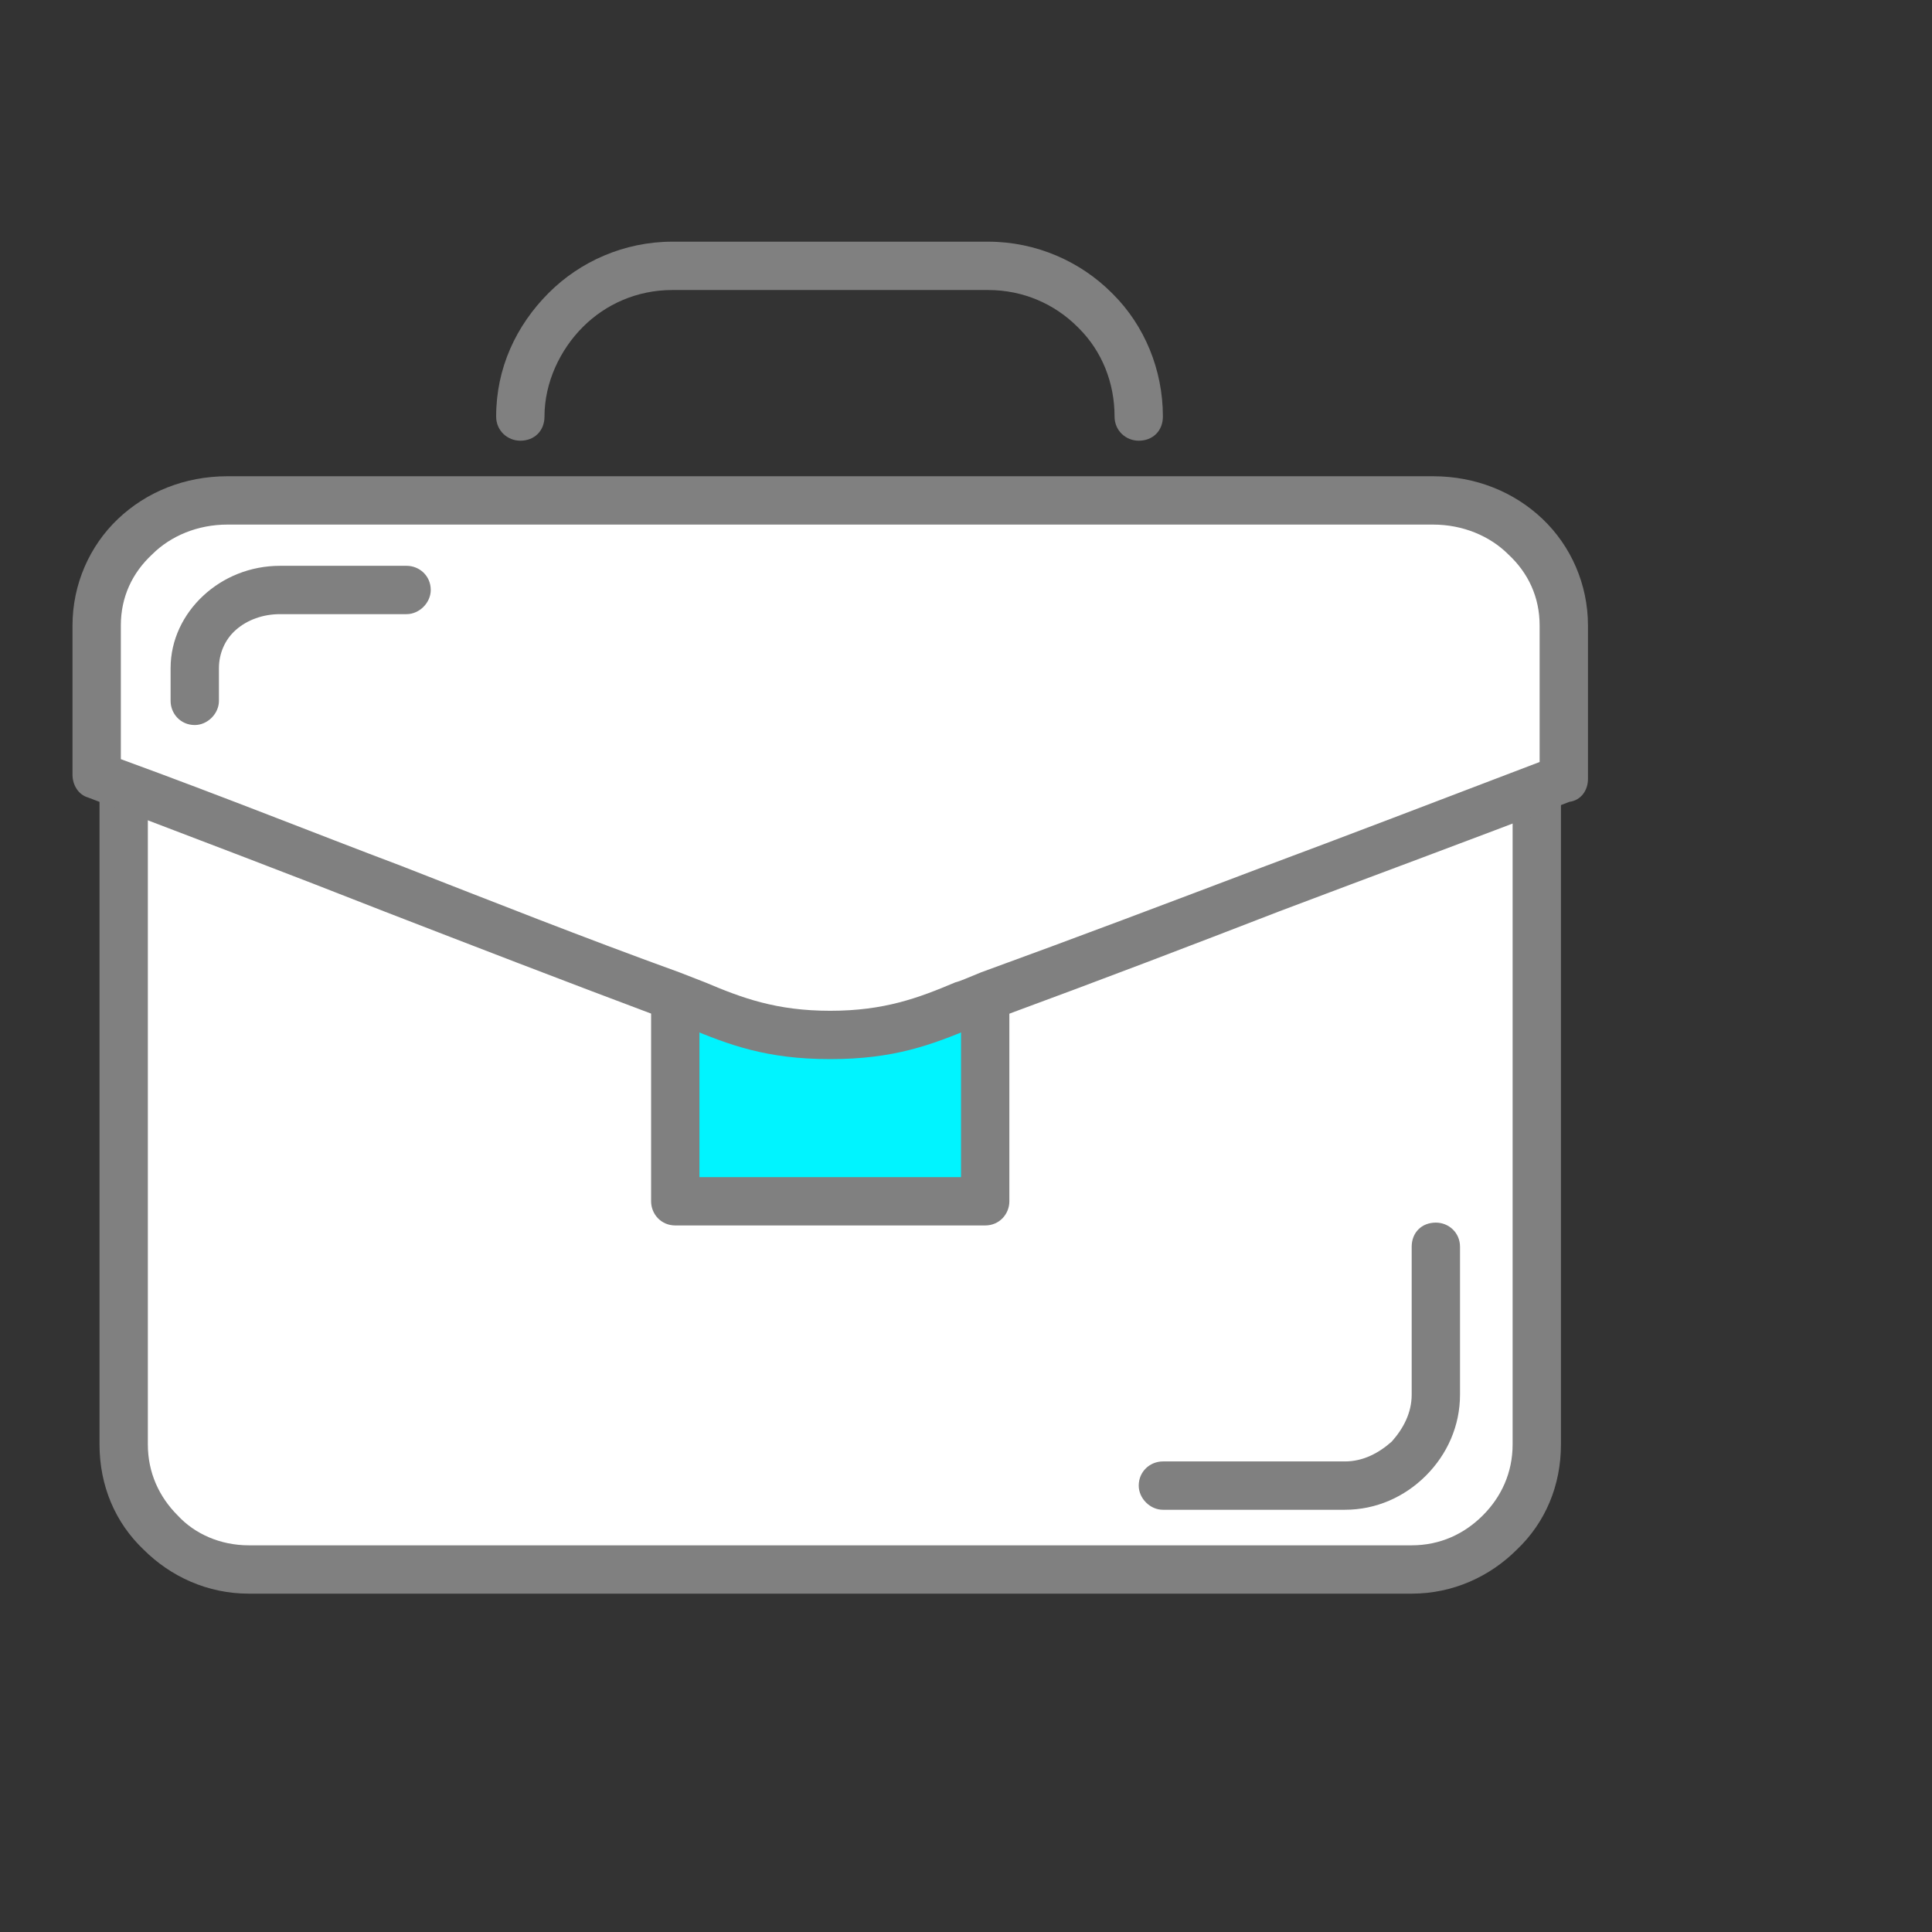 <?xml version="1.0" encoding="UTF-8"?>
<!DOCTYPE svg PUBLIC "-//W3C//DTD SVG 1.1//EN" "http://www.w3.org/Graphics/SVG/1.1/DTD/svg11.dtd">
<!-- Creator: CorelDRAW 2018 (64-Bit) -->
<svg xmlns="http://www.w3.org/2000/svg" xml:space="preserve" width="40px" height="40px" version="1.1" style="shape-rendering:geometricPrecision; text-rendering:geometricPrecision; image-rendering:optimizeQuality; fill-rule:evenodd; clip-rule:evenodd"
viewBox="0 0 1.359 1.359"
 xmlns:xlink="http://www.w3.org/1999/xlink">
 <rect x="0" y="0" width="1.359" height="1.359" fill="#333333" stroke="none"/>
 <defs>
  <style type="text/css">
   <![CDATA[
    .fil0 {fill:none}
    .fil3 {fill:#00F4FF}
    .fil1 {fill:white}
    .fil2 {fill:gray;fill-rule:nonzero}
   ]]>
  </style>
 </defs>
 <g id="Layer_x0020_1">
  <g id="_1289450560016">
   <rect class="fil0" width="1.359" height="1.359"/>
   <g>
    <path class="fil1" d="M1.081 0.538l0 0.478c0,0.048 -0.039,0.088 -0.088,0.088l-0.818 0c-0.049,0 -0.088,-0.04 -0.088,-0.088l0 -0.48 0.994 0.002z"/>
    <path class="fil2" d="M1.098 0.538l0 0.478c0,0.029 -0.011,0.055 -0.031,0.074 -0.019,0.019 -0.045,0.031 -0.074,0.031l-0.818 0c-0.029,0 -0.055,-0.012 -0.074,-0.031 -0.02,-0.019 -0.031,-0.045 -0.031,-0.074l0 -0.48c0,-0.01 0.007,-0.017 0.017,-0.017l0.994 0.002c0.01,0 0.017,0.008 0.017,0.017zm-0.034 0.478l0 -0.461 -0.96 -0.002 0 0.463c0,0.02 0.008,0.037 0.021,0.05 0.012,0.013 0.03,0.021 0.05,0.021l0.818 0c0.02,0 0.037,-0.008 0.05,-0.021 0.013,-0.013 0.021,-0.03 0.021,-0.05z"/>
    <polygon class="fil3" points="0.693,0.705 0.693,0.845 0.475,0.845 0.475,0.705 "/>
    <path class="fil2" d="M0.71 0.705l0 0.14c0,0.009 -0.007,0.017 -0.017,0.017l-0.218 0c-0.01,0 -0.017,-0.008 -0.017,-0.017l0 -0.14c0,-0.009 0.007,-0.017 0.017,-0.017l0.218 0c0.01,0 0.017,0.008 0.017,0.017zm-0.034 0.123l0 -0.106 -0.184 0 0 0.106 0.184 0z"/>
    <path class="fil1" d="M0.068 0.545l0 -0.105c0,-0.049 0.041,-0.088 0.092,-0.088l0.848 0c0.051,0 0.092,0.039 0.092,0.088l0 0.108c-0.153,0.057 -0.261,0.099 -0.404,0.152 -0.037,0.014 -0.062,0.028 -0.112,0.028 -0.05,0 -0.076,-0.014 -0.112,-0.028 -0.143,-0.053 -0.251,-0.097 -0.404,-0.155z"/>
    <path class="fil2" d="M0.051 0.545l0 -0.105c0,-0.029 0.012,-0.056 0.032,-0.075 0.02,-0.019 0.047,-0.03 0.077,-0.03l0.848 0c0.03,0 0.057,0.011 0.077,0.03 0.02,0.019 0.032,0.046 0.032,0.075l0 0.108c0,0.008 -0.005,0.015 -0.013,0.016 -0.07,0.027 -0.138,0.052 -0.204,0.077 -0.062,0.024 -0.122,0.047 -0.198,0.075l-0.018 0.007c-0.029,0.012 -0.055,0.022 -0.1,0.022 -0.045,0 -0.071,-0.01 -0.1,-0.022l-0.018 -0.007c-0.072,-0.027 -0.134,-0.051 -0.196,-0.075 -0.066,-0.026 -0.132,-0.051 -0.208,-0.08 -0.007,-0.002 -0.011,-0.009 -0.011,-0.016zm0.034 -0.105l0 0.094c0.074,0.027 0.136,0.052 0.197,0.075 0.064,0.025 0.127,0.05 0.196,0.075l0.018 0.007c0.026,0.011 0.05,0.02 0.088,0.02 0.038,0 0.062,-0.009 0.088,-0.02 0.004,-0.001 0.008,-0.003 0.018,-0.007 0.066,-0.024 0.132,-0.049 0.198,-0.074 0.059,-0.022 0.119,-0.045 0.195,-0.074l0 -0.096c0,-0.02 -0.008,-0.037 -0.022,-0.05 -0.013,-0.013 -0.032,-0.021 -0.053,-0.021l-0.848 0c-0.021,0 -0.04,0.008 -0.053,0.021 -0.014,0.013 -0.022,0.03 -0.022,0.05z"/>
    <path class="fil2" d="M0.154 0.493c0,0.009 -0.008,0.017 -0.017,0.017 -0.01,0 -0.017,-0.008 -0.017,-0.017l0 -0.023c0,-0.02 0.009,-0.038 0.023,-0.051 0.014,-0.013 0.033,-0.021 0.054,-0.021l0.089 0c0.009,0 0.017,0.007 0.017,0.017 0,0.009 -0.008,0.017 -0.017,0.017l-0.089 0c-0.012,0 -0.023,0.004 -0.031,0.011 -0.008,0.007 -0.012,0.017 -0.012,0.027l0 0.023z"/>
    <path class="fil2" d="M0.993 0.877c0,-0.01 0.007,-0.017 0.017,-0.017 0.009,0 0.017,0.007 0.017,0.017l0 0.104c0,0.022 -0.009,0.042 -0.024,0.057l0 0c-0.015,0.015 -0.035,0.024 -0.057,0.024l-0.128 0c-0.009,0 -0.017,-0.008 -0.017,-0.017 0,-0.01 0.008,-0.017 0.017,-0.017l0.128 0c0.013,0 0.024,-0.006 0.033,-0.014 0.008,-0.009 0.014,-0.02 0.014,-0.033l0 -0.104z"/>
    <path class="fil2" d="M0.383 0.293c0,0.01 -0.007,0.017 -0.017,0.017 -0.009,0 -0.017,-0.007 -0.017,-0.017 0,-0.034 0.014,-0.064 0.037,-0.087 0.022,-0.022 0.053,-0.036 0.087,-0.036l0.222 0c0.034,0 0.065,0.014 0.087,0.036l0.001 0.001c0.022,0.022 0.035,0.053 0.035,0.086 0,0.01 -0.007,0.017 -0.017,0.017 -0.009,0 -0.017,-0.007 -0.017,-0.017 0,-0.024 -0.009,-0.046 -0.025,-0.062l-0.001 -0.001c-0.016,-0.016 -0.038,-0.026 -0.063,-0.026l-0.222 0c-0.025,0 -0.047,0.01 -0.063,0.026 -0.016,0.016 -0.027,0.039 -0.027,0.063z"/>
   </g>
  </g>
 </g>
</svg>
